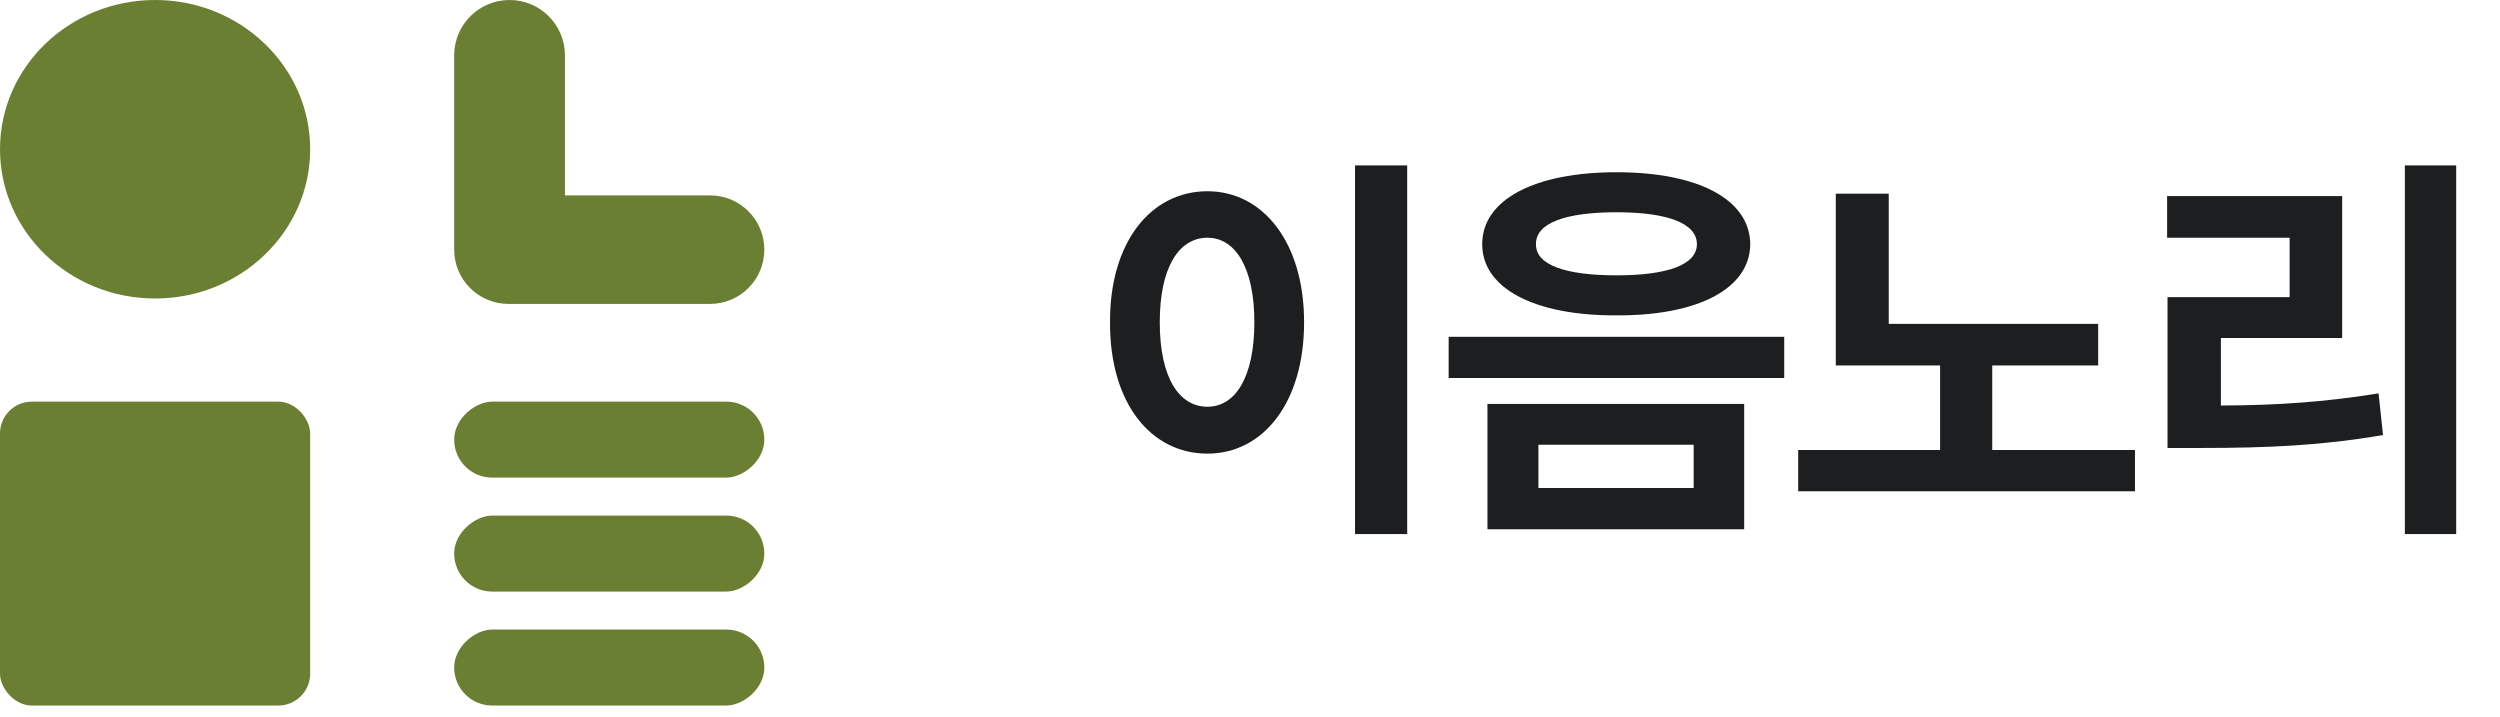 <svg viewBox="0 0 157 45" fill="none" xmlns="http://www.w3.org/2000/svg">
<ellipse cx="9.739" cy="9.373" rx="9.739" ry="9.373" fill="#6B7F33"/>
<rect y="25.222" width="19.478" height="19.086" rx="2" fill="#6B7F33"/>
<path fill-rule="evenodd" clip-rule="evenodd" d="M32 0C30.079 0 28.522 1.557 28.522 3.478V15.608C28.522 15.62 28.522 15.632 28.522 15.643C28.522 15.655 28.522 15.666 28.522 15.678C28.522 17.56 30.048 19.086 31.93 19.086H31.995C31.997 19.086 31.998 19.086 32 19.086C32.002 19.086 32.004 19.086 32.005 19.086H44.592C46.474 19.086 48 17.56 48 15.678C48 13.796 46.474 12.27 44.592 12.27L35.478 12.27V3.478C35.478 1.557 33.921 0 32 0Z" fill="#6B7F33"/>
<rect x="48" y="25.222" width="4.772" height="19.478" rx="2.386" transform="rotate(90 48 25.222)" fill="#6B7F33"/>
<rect x="48" y="32.379" width="4.772" height="19.478" rx="2.386" transform="rotate(90 48 32.379)" fill="#6B7F33"/>
<rect x="48" y="39.536" width="4.772" height="19.478" rx="2.386" transform="rotate(90 48 39.536)" fill="#6B7F33"/>
<path d="M88.372 10.385V33.541H85.096V10.385H88.372ZM75.829 12.01C79.307 12.01 81.897 15.209 81.897 20.236C81.897 25.314 79.307 28.488 75.829 28.488C72.274 28.488 69.684 25.314 69.71 20.236C69.684 15.209 72.274 12.01 75.829 12.01ZM75.829 14.93C74.026 14.93 72.833 16.809 72.833 20.236C72.833 23.689 74.026 25.543 75.829 25.543C77.581 25.543 78.774 23.689 78.774 20.236C78.774 16.809 77.581 14.93 75.829 14.93ZM101.512 10.816C106.641 10.816 109.891 12.518 109.916 15.336C109.891 18.129 106.641 19.83 101.512 19.805C96.408 19.83 93.082 18.129 93.082 15.336C93.082 12.518 96.408 10.816 101.512 10.816ZM101.512 13.33C98.287 13.33 96.434 14.016 96.459 15.336C96.434 16.631 98.287 17.291 101.512 17.291C104.711 17.291 106.565 16.631 106.565 15.336C106.565 14.016 104.711 13.33 101.512 13.33ZM109.535 25.365V33.236H93.412V25.365H109.535ZM96.612 27.93V30.646H106.362V27.93H96.612ZM112.049 21.15V23.74H90.975V21.15H112.049ZM131.765 20.338V22.953H125.113V28.26H134.076V30.85H112.926V28.26H121.838V22.953H115.287V12.162H118.613V20.338H131.765ZM154.249 10.385V33.541H151.025V10.385H154.249ZM147.089 12.315V21.227H139.472V25.467C142.989 25.454 145.985 25.251 149.374 24.705L149.654 27.32C145.845 27.98 142.417 28.133 138.202 28.133H136.12V18.662H143.788V14.93H136.095V12.315H147.089Z" fill="#1D1E20"/>
</svg>
